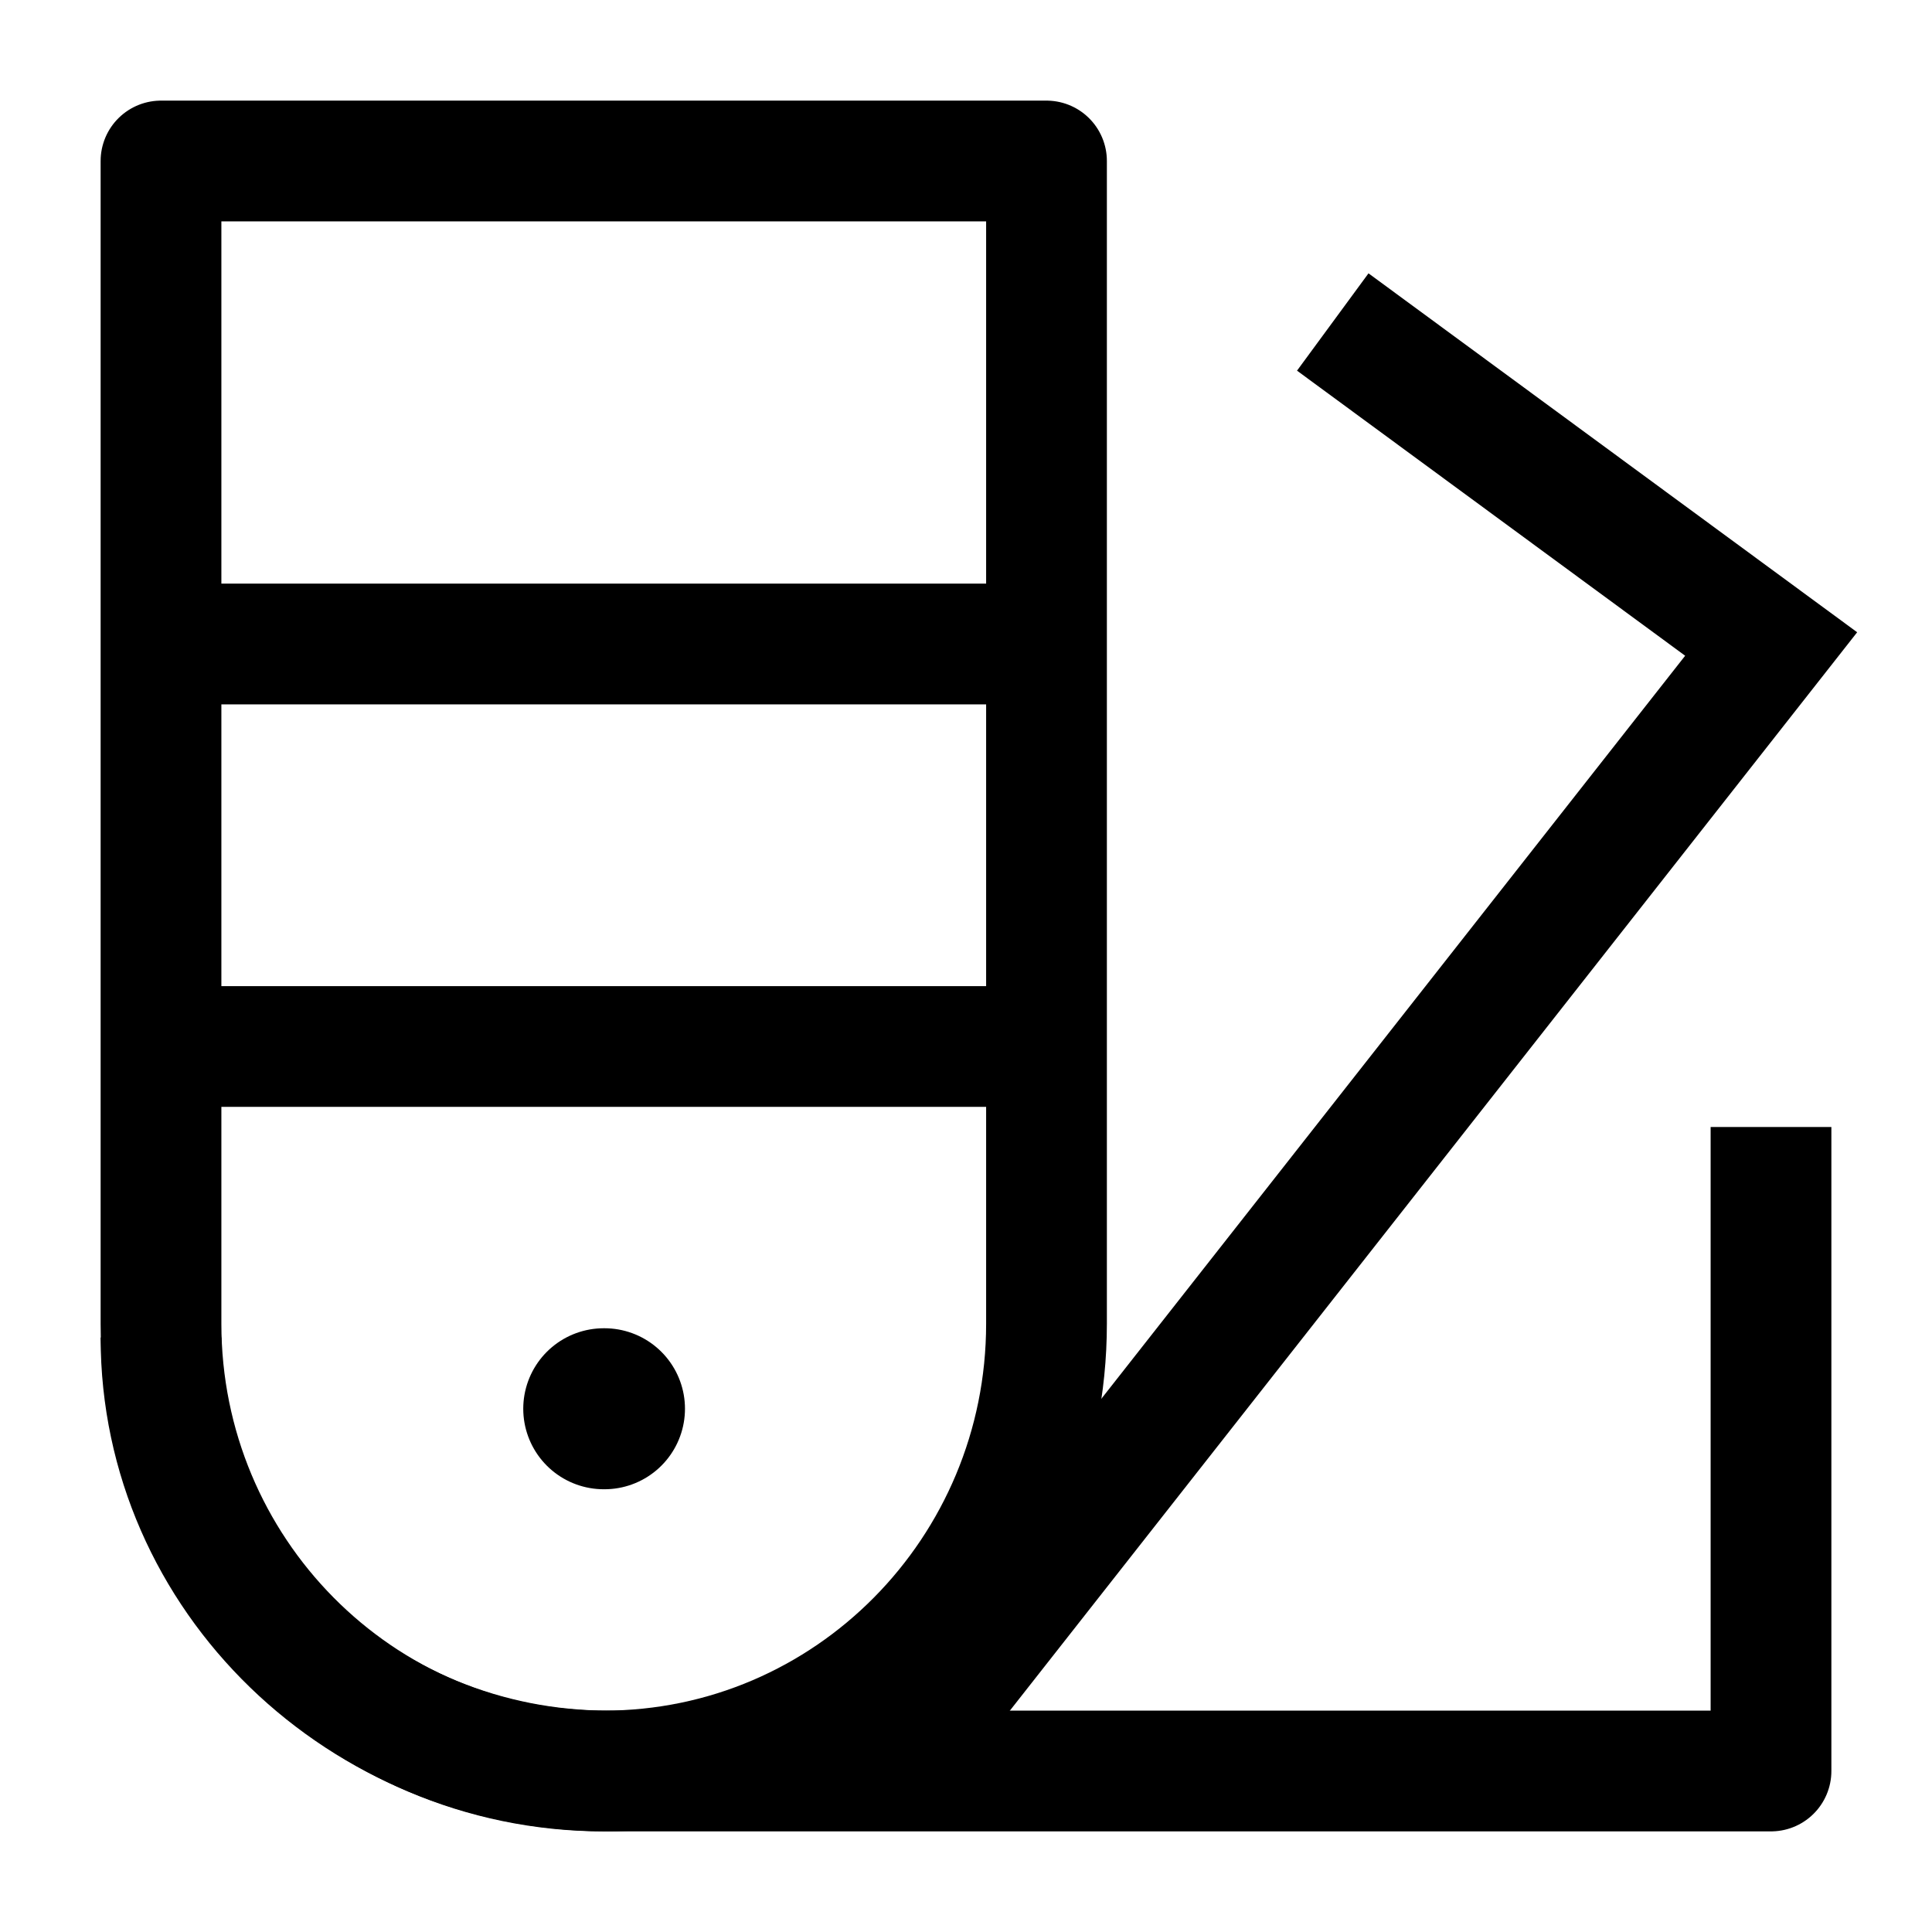 <svg width="24" height="24" viewBox="0 0 24 24" fill="none" xmlns="http://www.w3.org/2000/svg">
    <path d="M11.002 22L22.002 8L16.556 4" stroke="currentColor" stroke-width="1.5"/>
    <path d="M2 16.615C2 19.589 4.489 22 7.559 22H22V14" stroke="currentColor" stroke-width="1.5" stroke-linejoin="round"/>
    <path d="M13 16.444V2H2V16.444C2 19.513 4.462 22 7.5 22C10.538 22 13 19.513 13 16.444Z" stroke="currentColor" stroke-width="1.5" stroke-linejoin="round"/>
    <path d="M7.5 17.5H7.509" stroke="currentColor" stroke-width="2" stroke-linecap="round" stroke-linejoin="round"/>
    <path d="M2 8H13M2 13H13" stroke="currentColor" stroke-width="1.5" stroke-linejoin="round"/>
</svg>
